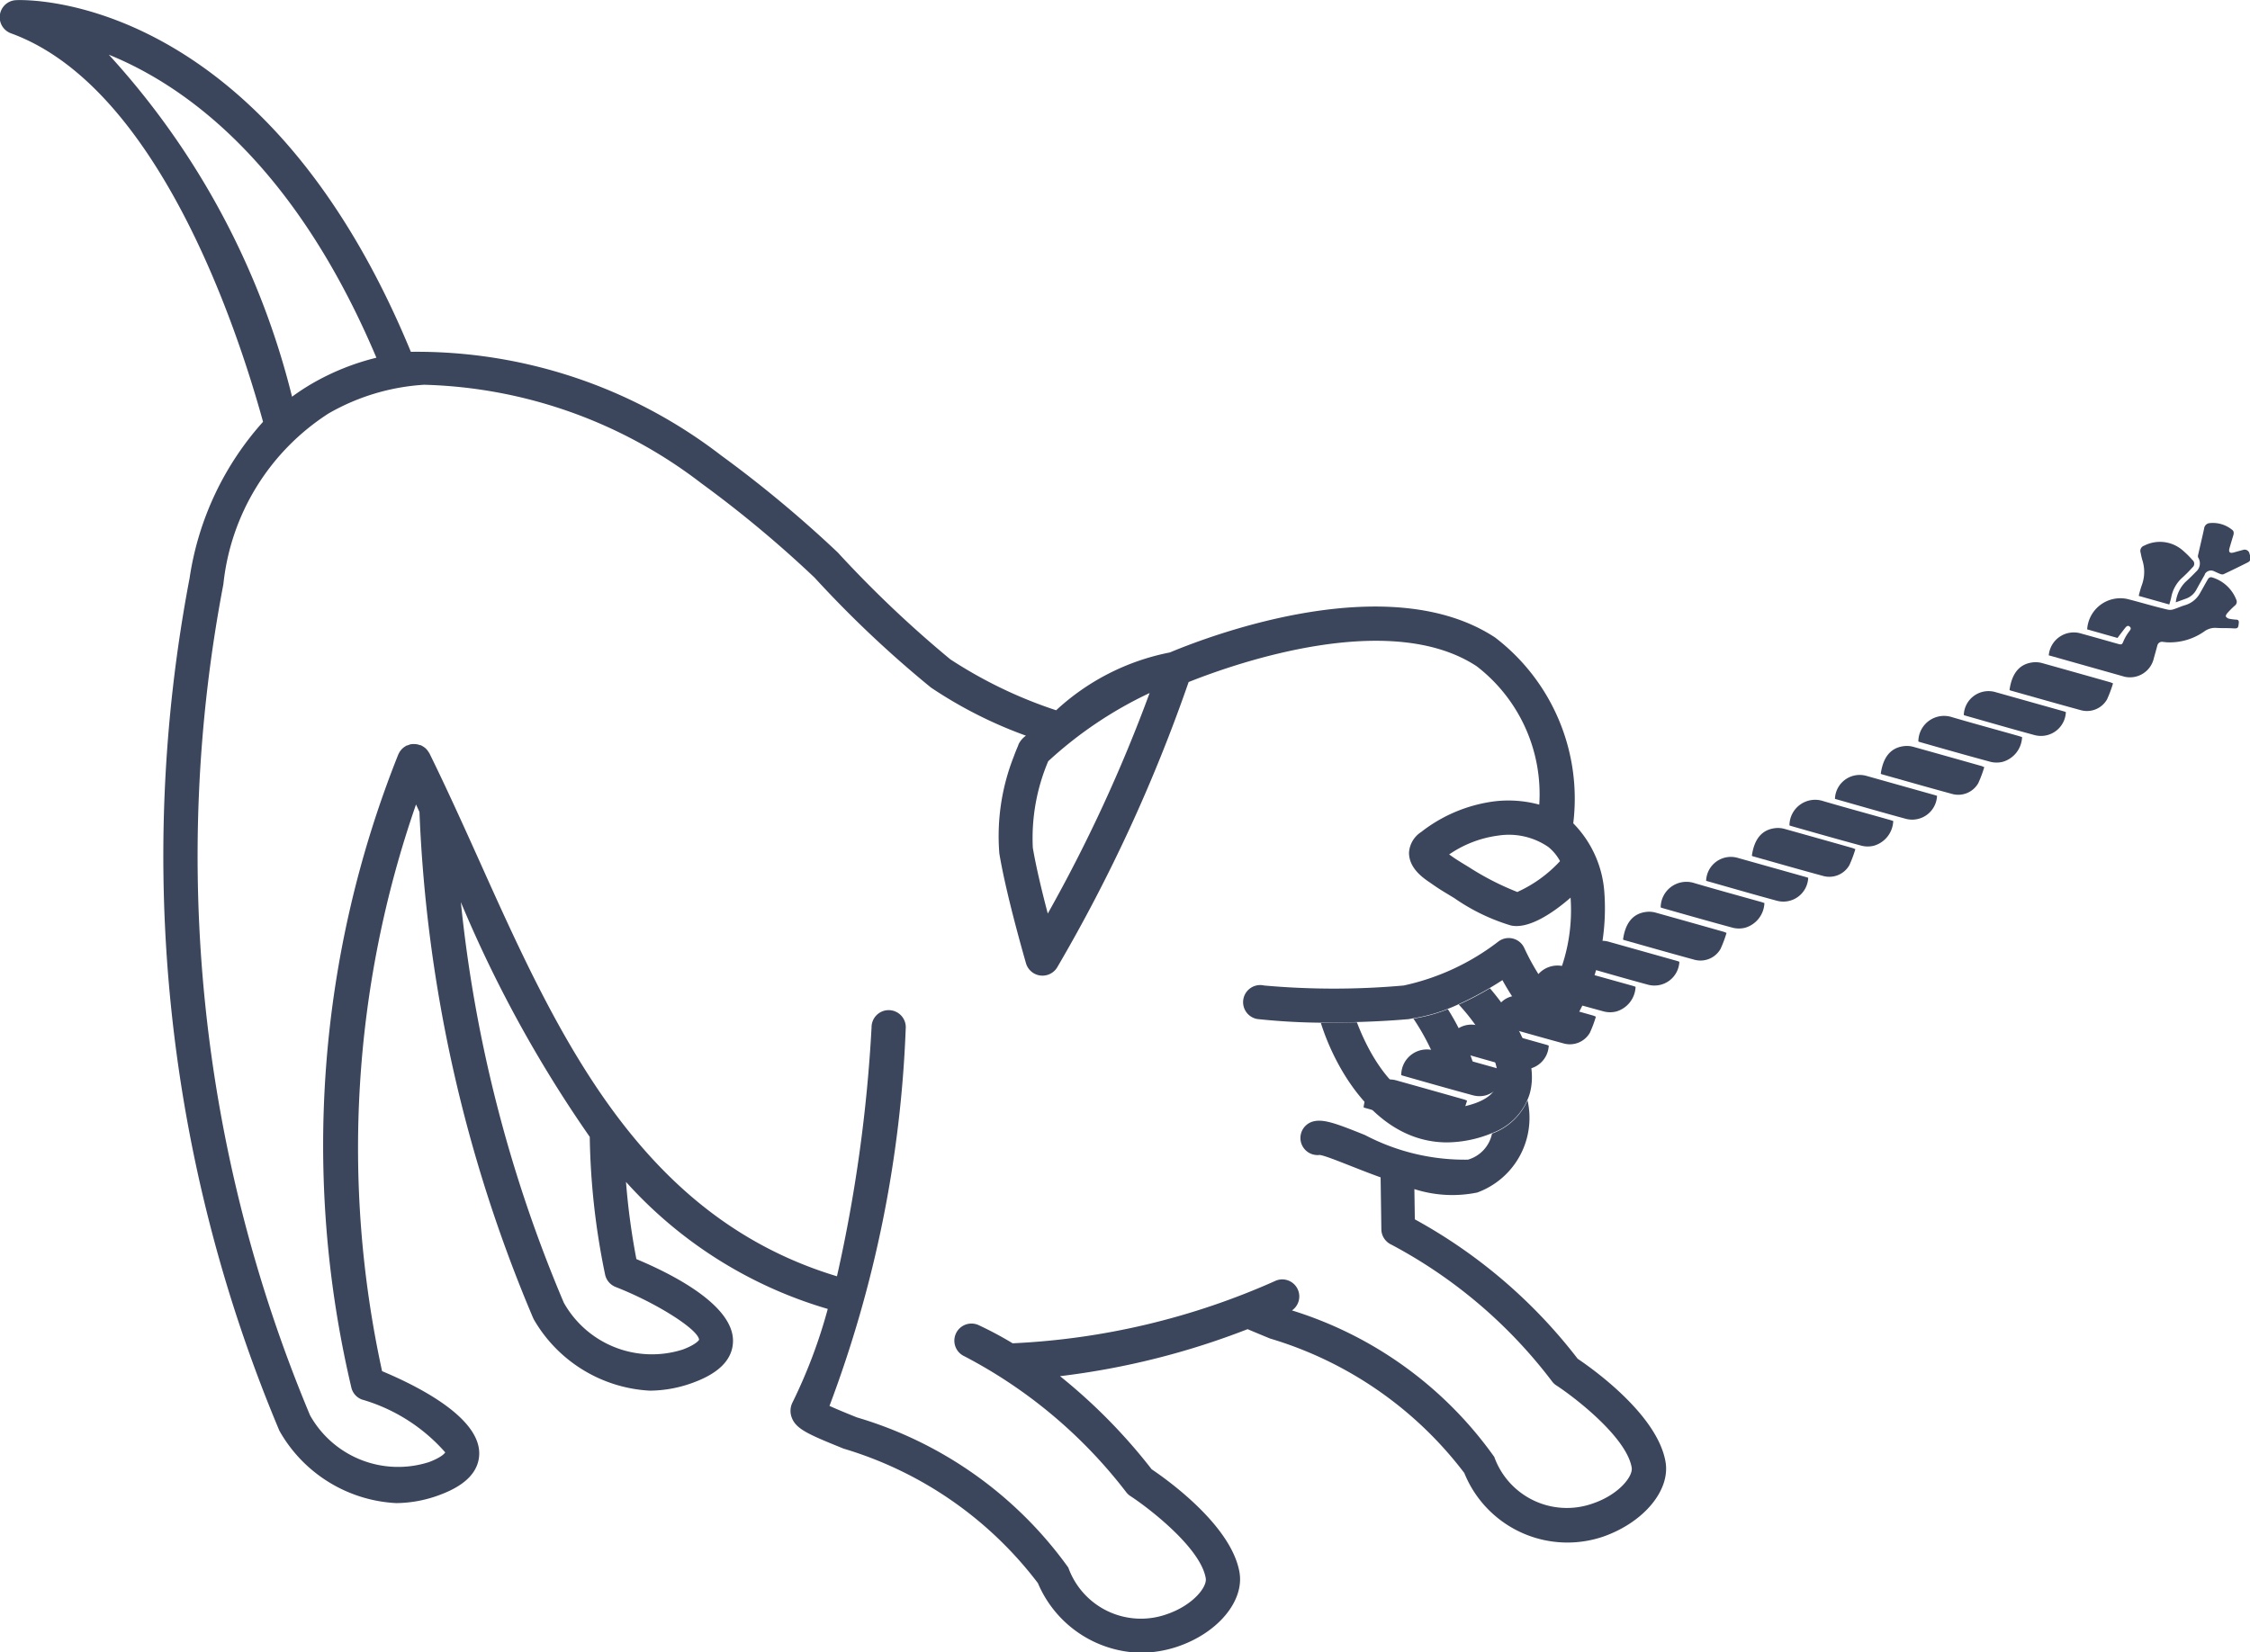 <svg xmlns="http://www.w3.org/2000/svg" width="30.109" height="22.116" viewBox="0 0 30.109 22.116">
  <g id="Group_13923" data-name="Group 13923" transform="translate(-261.852 -504.898)">
    <g id="Group_13923-2" data-name="Group 13923" transform="translate(-89.169 337.322)">
      <path id="Path_12671" data-name="Path 12671" d="M1356.652,221.659a.336.336,0,0,1,.434-.292c.163.045.325.091.488.137.057.016.059.011.081-.042a.617.617,0,0,1,.073-.123c.015-.021.033-.039.01-.062s-.043-.01-.059.009c-.035.044-.069.089-.107.14l-.406-.115a.445.445,0,0,1,.535-.407c.179.045.357.1.535.141a.151.151,0,0,0,.078,0c.056-.017.109-.043.166-.059a.337.337,0,0,0,.2-.167c.036-.061.069-.125.106-.186a.05.05,0,0,1,.043-.02.5.5,0,0,1,.332.3.064.064,0,0,1-.019.08,1.172,1.172,0,0,0-.1.1c-.011.012-.024.036-.02.046a.073.073,0,0,0,.045.03.654.654,0,0,0,.094.012c.028,0,.037.017.034.043-.007.073-.012.078-.086.073s-.146,0-.219-.006a.248.248,0,0,0-.156.047.8.8,0,0,1-.505.146l-.047-.005a.064.064,0,0,0-.077.049h0c-.015.056-.031.113-.047.17a.327.327,0,0,1-.391.247l-.035-.01-.946-.267Z" transform="translate(-978.215 -45.311)" fill="#3b465c"/>
      <path id="Path_12672" data-name="Path 12672" d="M772.816,650.308a1.641,1.641,0,0,1-.08.214.309.309,0,0,1-.346.146c-.316-.086-.631-.176-.947-.265l-.012-.006c.028-.2.117-.357.332-.372a.329.329,0,0,1,.11.013c.3.084.606.17.909.256Z" transform="translate(-402.163 -468)" fill="#3b465c"/>
      <path id="Path_12672-2" data-name="Path 12672" d="M882.845,578.7a1.65,1.65,0,0,1-.08.214.309.309,0,0,1-.346.146c-.316-.086-.631-.176-.947-.265l-.012-.006c.028-.2.117-.357.332-.372a.331.331,0,0,1,.11.013c.3.084.606.17.909.256Z" transform="translate(-510.468 -397.516)" fill="#3b465c"/>
      <path id="Path_12673" data-name="Path 12673" d="M804.831,624.748a.359.359,0,0,1-.259.331.341.341,0,0,1-.164,0c-.318-.086-.634-.176-.95-.266l-.015-.006a.343.343,0,0,1,.453-.325c.3.088.6.169.892.252Z" transform="translate(-433.671 -442.841)" fill="#3b465c"/>
      <path id="Path_12674" data-name="Path 12674" d="M842.31,603.478a.331.331,0,0,1,.424-.307l.914.257.028.01a.333.333,0,0,1-.417.308c-.311-.084-.62-.174-.931-.262Z" transform="translate(-471.93 -421.867)" fill="#3b465c"/>
      <path id="Path_12672-3" data-name="Path 12672" d="M994.465,507.022a1.65,1.65,0,0,1-.08.214.309.309,0,0,1-.346.146c-.316-.086-.631-.176-.947-.265l-.012-.006c.028-.2.117-.357.332-.372a.331.331,0,0,1,.11.013c.3.084.606.17.909.256Z" transform="translate(-620.34 -326.959)" fill="#3b465c"/>
      <path id="Path_12673-2" data-name="Path 12673" d="M916.451,553.068a.359.359,0,0,1-.259.331.341.341,0,0,1-.164,0c-.318-.086-.634-.176-.95-.266l-.015-.006a.343.343,0,0,1,.453-.325c.3.088.595.169.892.252Z" transform="translate(-543.543 -372.284)" fill="#3b465c"/>
      <path id="Path_12674-2" data-name="Path 12674" d="M953.93,531.8a.331.331,0,0,1,.424-.307l.914.257.028.01a.334.334,0,0,1-.417.308c-.311-.084-.62-.174-.93-.262Z" transform="translate(-581.802 -351.311)" fill="#3b465c"/>
      <path id="Path_12672-4" data-name="Path 12672" d="M1104.493,435.415a1.652,1.652,0,0,1-.08.214.309.309,0,0,1-.346.146c-.317-.086-.631-.176-.947-.265l-.012-.006c.028-.2.117-.357.332-.372a.332.332,0,0,1,.11.013c.3.084.606.17.909.256Z" transform="translate(-728.644 -256.473)" fill="#3b465c"/>
      <path id="Path_12673-3" data-name="Path 12673" d="M1026.48,481.462a.359.359,0,0,1-.259.331.341.341,0,0,1-.164,0c-.318-.086-.634-.176-.95-.266l-.015-.006a.344.344,0,0,1,.453-.325c.3.088.595.169.892.252Z" transform="translate(-651.848 -301.799)" fill="#3b465c"/>
      <path id="Path_12674-3" data-name="Path 12674" d="M1063.959,460.192a.331.331,0,0,1,.424-.307l.914.257.028.009a.333.333,0,0,1-.417.308c-.311-.084-.62-.174-.931-.262Z" transform="translate(-690.107 -280.826)" fill="#3b465c"/>
      <path id="Path_12672-5" data-name="Path 12672" d="M1214.572,365.362a1.615,1.615,0,0,1-.08.214.308.308,0,0,1-.346.146c-.316-.086-.631-.176-.947-.265l-.012-.006c.028-.2.117-.357.332-.372a.332.332,0,0,1,.11.013c.3.084.606.17.909.256Z" transform="translate(-836.998 -187.518)" fill="#3b465c"/>
      <path id="Path_12673-4" data-name="Path 12673" d="M1136.558,411.408a.359.359,0,0,1-.259.331.341.341,0,0,1-.165,0c-.318-.086-.634-.176-.95-.266l-.015-.006a.344.344,0,0,1,.453-.325c.3.088.6.169.892.252Z" transform="translate(-760.202 -232.843)" fill="#3b465c"/>
      <path id="Path_12674-4" data-name="Path 12674" d="M1174.037,390.139a.331.331,0,0,1,.424-.307l.914.257.028.009a.333.333,0,0,1-.417.308c-.311-.084-.62-.174-.931-.262Z" transform="translate(-798.461 -211.87)" fill="#3b465c"/>
      <path id="Path_12672-6" data-name="Path 12672" d="M1324.6,293.756a1.651,1.651,0,0,1-.08.214.309.309,0,0,1-.346.146c-.316-.086-.631-.176-.947-.265l-.012-.006c.028-.2.117-.357.332-.372a.33.33,0,0,1,.11.013c.3.084.606.17.909.256Z" transform="translate(-945.303 -117.033)" fill="#3b465c"/>
      <path id="Path_12673-5" data-name="Path 12673" d="M1246.587,339.8a.359.359,0,0,1-.259.331.341.341,0,0,1-.164,0c-.318-.086-.635-.176-.95-.266l-.015-.006a.344.344,0,0,1,.453-.325c.3.088.6.169.892.252Z" transform="translate(-868.507 -162.358)" fill="#3b465c"/>
      <path id="Path_12674-5" data-name="Path 12674" d="M1284.066,318.533a.331.331,0,0,1,.424-.307l.914.257.028.01a.333.333,0,0,1-.347.319.328.328,0,0,1-.069-.01c-.311-.084-.62-.174-.931-.262Z" transform="translate(-906.766 -141.386)" fill="#3b465c"/>
      <path id="Path_12675" data-name="Path 12675" d="M1433.912,191.177l-.409-.115a1.377,1.377,0,0,1,.041-.143.512.512,0,0,0,.007-.337c-.01-.034-.017-.069-.023-.1a.073.073,0,0,1,.047-.092h0a.464.464,0,0,1,.5.049,1.235,1.235,0,0,1,.146.142.064.064,0,0,1,.011.09l-.011.011a1.86,1.86,0,0,1-.136.137.466.466,0,0,0-.146.257C1433.933,191.107,1433.923,191.141,1433.912,191.177Z" transform="translate(-1053.862 -15.51)" fill="#3b465c"/>
      <path id="Path_12676" data-name="Path 12676" d="M1465.186,175.638a.46.46,0,0,1,.125-.268c.05-.045.1-.094.146-.142a.146.146,0,0,0,.028-.19.06.06,0,0,1,0-.036c.026-.117.055-.234.08-.351a.081.081,0,0,1,.073-.073.408.408,0,0,1,.3.088c.028.019.026.049.017.078-.017.056-.034.112-.05.168s.006.073.056.059.083-.023.124-.034a.066.066,0,0,1,.088.053c.023.063.018.093-.026.115q-.159.08-.32.156a.057.057,0,0,1-.039,0c-.029-.01-.058-.025-.086-.037a.094.094,0,0,0-.128.038l0,.006c-.037.064-.073.129-.109.194a.256.256,0,0,1-.152.13Z" transform="translate(-1085.049)" fill="#3b465c"/>
    </g>
    <g id="Group_2303" data-name="Group 2303" transform="translate(253.119 494.566)">
      <g id="Group_2302" data-name="Group 2302">
        <path id="Path_5540" data-name="Path 5540" d="M28.244,24.91a.229.229,0,0,0,.222-.285,3.186,3.186,0,0,0-.358-.785,2.119,2.119,0,0,1-.461.126,3.124,3.124,0,0,1,.376.771A.228.228,0,0,0,28.244,24.91Z" fill="#3b465c"/>
        <path id="Path_5541" data-name="Path 5541" d="M28.671,23.56a3.83,3.83,0,0,1-.417.218c.27.288.592.79.509,1.075-.04.136-.19.234-.447.29-.825.179-1.263-.7-1.425-1.127-.161,0-.326.007-.483.007.2.637.754,1.6,1.69,1.6a1.612,1.612,0,0,0,.6-.124.822.822,0,0,0,.475-.446.744.744,0,0,0,.028-.074C29.355,24.454,28.913,23.844,28.671,23.56Z" fill="#3b465c"/>
      </g>
      <path id="Path_5542" data-name="Path 5542" d="M31.021,29.9c-.107-.628-.968-1.241-1.176-1.381a6.967,6.967,0,0,0-2.179-1.866l-.006-.405a1.662,1.662,0,0,0,.841.046,1.064,1.064,0,0,0,.673-1.235.822.822,0,0,1-.475.446.459.459,0,0,1-.322.349A2.867,2.867,0,0,1,27,25.525c-.383-.154-.559-.221-.7-.181a.229.229,0,0,0,.093.447c.107.015.467.175.815.3l.01.7a.229.229,0,0,0,.133.2A6.541,6.541,0,0,1,29.5,28.819a.217.217,0,0,0,.06.057c.24.156.939.692,1.008,1.1.02.118-.176.366-.529.483a1.032,1.032,0,0,1-1.31-.626,5.209,5.209,0,0,0-2.707-1.961.228.228,0,0,0-.212-.4,9.712,9.712,0,0,1-3.526.84,4.82,4.82,0,0,0-.455-.243.229.229,0,1,0-.192.416A6.532,6.532,0,0,1,23.8,30.3a.232.232,0,0,0,.06.057c.24.156.94.692,1.008,1.1.021.119-.176.366-.529.484a1.032,1.032,0,0,1-1.31-.627,5.338,5.338,0,0,0-2.829-2.01c-.13-.052-.27-.11-.367-.154a16.038,16.038,0,0,0,1.02-5.047.229.229,0,1,0-.457-.019,19.976,19.976,0,0,1-.463,3.331C17.3,26.619,16.2,24.2,15.146,21.851c-.192-.427-.444-.985-.666-1.435l-.007-.011-.014-.021a.292.292,0,0,0-.029-.034.318.318,0,0,0-.035-.026l-.021-.012-.013-.006-.006,0-.023-.007a.16.16,0,0,0-.042-.007.2.2,0,0,0-.043,0,.123.123,0,0,0-.042.01l-.026.009-.006,0-.01.007-.022.014a.286.286,0,0,0-.033.029.412.412,0,0,0-.027.035l-.012.022-.006.012a14.111,14.111,0,0,0-.626,8.484.228.228,0,0,0,.137.15,2.353,2.353,0,0,1,1.117.708s-.029.059-.217.13a1.351,1.351,0,0,1-1.592-.626,19.37,19.37,0,0,1-1.16-11.123,3.1,3.1,0,0,1,1.408-2.287,2.921,2.921,0,0,1,1.278-.384A6.355,6.355,0,0,1,18.117,16.8a15.428,15.428,0,0,1,1.517,1.264,14.832,14.832,0,0,0,1.557,1.471,5.839,5.839,0,0,0,1.271.644.3.3,0,0,0-.1.118c0,.009-.029.067-.062.159a2.9,2.9,0,0,0-.194,1.3c.093.563.347,1.434.357,1.471a.23.23,0,0,0,.419.05,21.479,21.479,0,0,0,1.757-3.816c.649-.259,2.7-.972,3.855-.211a2.159,2.159,0,0,1,.837,1.852,1.571,1.571,0,0,0-.6-.044,2.008,2.008,0,0,0-.981.411.355.355,0,0,0-.162.276c0,.206.181.333.28.4.132.092.136.093.326.208a2.659,2.659,0,0,0,.756.366c.232.053.557-.159.8-.372a2.359,2.359,0,0,1-.263,1.263,3.074,3.074,0,0,1-.357-.59.229.229,0,0,0-.347-.085,3.172,3.172,0,0,1-1.266.588,10.487,10.487,0,0,1-1.868,0,.229.229,0,1,0-.089.449,8.747,8.747,0,0,0,1.328.04c.245-.007.481-.02.671-.037.028,0,.057-.009.085-.013a2.257,2.257,0,0,0,.607-.188,4.5,4.5,0,0,0,.587-.323c.149.27.394.639.655.717a.227.227,0,0,0,.256-.093,2.958,2.958,0,0,0,.453-1.8,1.46,1.46,0,0,0-.416-.923,2.715,2.715,0,0,0-1.046-2.487c-1.4-.921-3.739-.056-4.352.2a3.122,3.122,0,0,0-1.522.774,6.023,6.023,0,0,1-1.416-.682,15.243,15.243,0,0,1-1.506-1.43,16.054,16.054,0,0,0-1.562-1.3,6.674,6.674,0,0,0-4.151-1.386c-1.979-4.8-5.144-4.714-5.283-4.707a.229.229,0,0,0-.068.444c1.956.711,3.021,3.921,3.373,5.2a4.012,4.012,0,0,0-.983,2.093,19.837,19.837,0,0,0,1.2,11.407l.013.024a1.906,1.906,0,0,0,1.551.949,1.691,1.691,0,0,0,.6-.116c.338-.128.511-.313.512-.55,0-.49-.834-.905-1.3-1.1A14.019,14.019,0,0,1,14.3,21.1l.046.1a19.316,19.316,0,0,0,1.521,6.773l.012.024a1.91,1.91,0,0,0,1.552.949,1.7,1.7,0,0,0,.6-.116c.338-.128.51-.314.511-.551,0-.487-.829-.9-1.293-1.094a9.334,9.334,0,0,1-.139-1.033,5.832,5.832,0,0,0,2.7,1.7A6.922,6.922,0,0,1,19.34,29.1a.251.251,0,0,0-.012.206c.058.157.231.228.694.416a5.086,5.086,0,0,1,2.6,1.8,1.525,1.525,0,0,0,1.374.932,1.565,1.565,0,0,0,.488-.08c.542-.181.9-.608.836-.994-.107-.629-.968-1.242-1.176-1.382a7.481,7.481,0,0,0-1.226-1.246,10.278,10.278,0,0,0,2.51-.629c.087.037.189.079.3.125a5.085,5.085,0,0,1,2.6,1.8,1.488,1.488,0,0,0,1.861.851C30.726,30.71,31.086,30.283,31.021,29.9Zm-1.979-7.627a3.7,3.7,0,0,1-.657-.337c-.221-.133-.208-.134-.26-.167a1.5,1.5,0,0,1,.659-.253.931.931,0,0,1,.67.154.632.632,0,0,1,.155.188A1.761,1.761,0,0,1,29.042,22.269ZM16.832,27.4a.23.23,0,0,0,.139.158c.554.217,1.107.57,1.117.707,0,0-.029.059-.217.13a1.353,1.353,0,0,1-1.593-.626A18.49,18.49,0,0,1,14.9,22.407a16.864,16.864,0,0,0,1.725,3.142A9.71,9.71,0,0,0,16.832,27.4ZM10.189,11.064c1.02.414,2.481,1.454,3.581,4.056a3.272,3.272,0,0,0-.871.352,3.028,3.028,0,0,0-.258.17A10.517,10.517,0,0,0,10.189,11.064Zm13.928,8.544a20.353,20.353,0,0,1-1.363,2.952c-.074-.281-.156-.62-.2-.88a2.637,2.637,0,0,1,.206-1.159A5.376,5.376,0,0,1,24.117,19.608Z" fill="#3b465c"/>
    </g>
  </g>
</svg>
